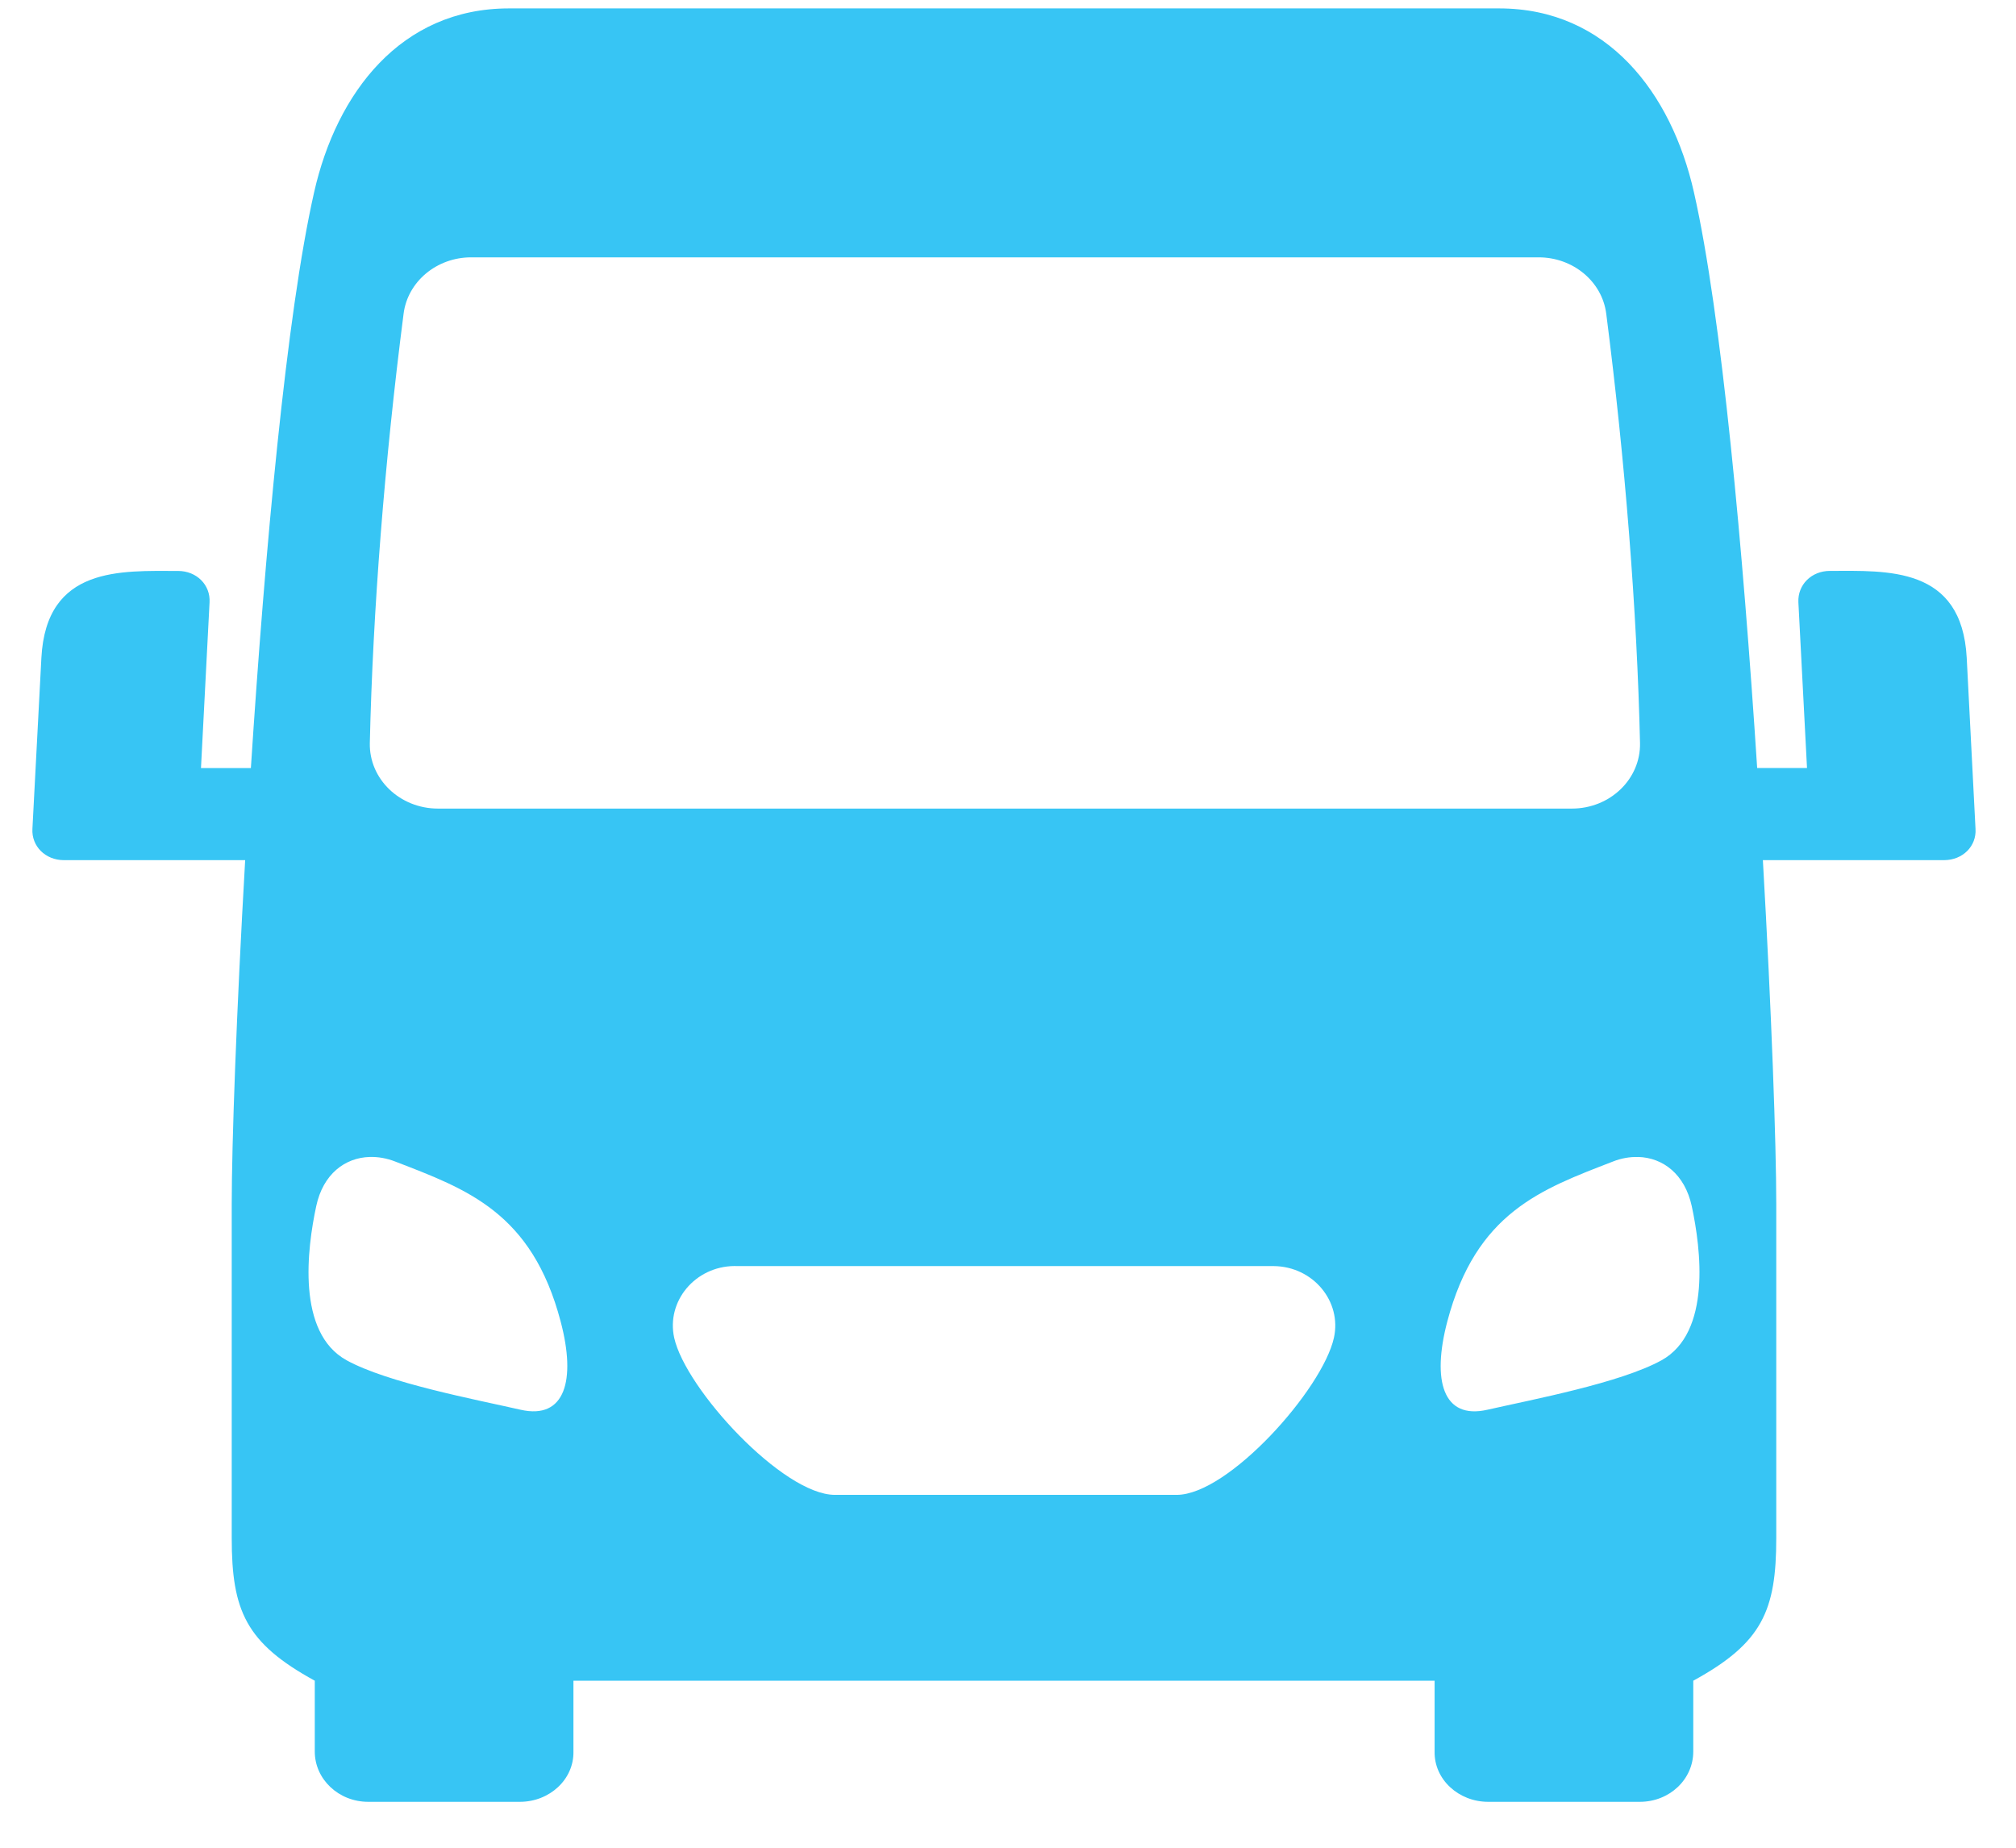 <svg width="36" height="33" viewBox="0 0 36 33" fill="none" xmlns="http://www.w3.org/2000/svg">
<path fill-rule="evenodd" clip-rule="evenodd" d="M13.132 22.612H22.727C22.733 22.612 22.739 22.612 22.744 22.612C23.448 22.618 23.964 23.243 23.82 23.893C23.617 24.811 21.937 26.698 21.012 26.698H14.909C13.981 26.698 12.242 24.809 12.039 23.892C11.896 23.241 12.412 22.617 13.115 22.611C13.121 22.611 13.127 22.611 13.132 22.611L13.132 22.612ZM29.254 20.663C29.696 20.676 30.086 20.97 30.21 21.542C30.373 22.3 30.564 23.8 29.669 24.295C28.931 24.7 27.385 24.991 26.559 25.178C25.766 25.358 25.568 24.655 25.844 23.604C26.358 21.653 27.521 21.241 28.799 20.746C28.951 20.685 29.107 20.659 29.254 20.664V20.663ZM6.602 20.663C6.75 20.659 6.905 20.685 7.058 20.745C8.337 21.239 9.499 21.652 10.012 23.603C10.29 24.654 10.089 25.357 9.298 25.178C8.472 24.99 6.926 24.699 6.189 24.294C5.293 23.8 5.484 22.3 5.647 21.541C5.769 20.97 6.158 20.676 6.602 20.663ZM27.476 4.596C28.09 4.596 28.61 5.028 28.683 5.603C29.021 8.235 29.232 10.909 29.286 13.27C29.3 13.913 28.751 14.441 28.07 14.441H7.82C7.139 14.441 6.59 13.913 6.604 13.27C6.658 10.909 6.868 8.235 7.207 5.603C7.28 5.028 7.8 4.596 8.413 4.596H27.476ZM9.088 0.15C7.159 0.15 6.01 1.657 5.609 3.435C5.113 5.624 4.732 9.837 4.48 13.717H3.589L3.742 10.758C3.76 10.446 3.511 10.197 3.18 10.197C2.166 10.197 0.826 10.106 0.739 11.749L0.579 14.803C0.561 15.113 0.811 15.362 1.14 15.362H4.378C4.222 18.076 4.138 20.435 4.138 21.507V27.468C4.138 28.768 4.391 29.344 5.621 30.017V31.281C5.621 31.778 6.048 32.18 6.575 32.18H9.284C9.813 32.18 10.25 31.78 10.24 31.281V30.017H25.618V31.281C25.608 31.78 26.046 32.18 26.574 32.18H29.283C29.812 32.18 30.237 31.78 30.237 31.281V30.017C31.468 29.344 31.719 28.768 31.719 27.468V21.507C31.719 20.435 31.635 18.076 31.48 15.362H34.715C35.048 15.362 35.297 15.113 35.277 14.803L35.12 11.749C35.033 10.105 33.693 10.196 32.679 10.196C32.345 10.196 32.099 10.446 32.114 10.757L32.268 13.716H31.378C31.126 9.836 30.745 5.623 30.249 3.434C29.848 1.657 28.698 0.15 26.77 0.15H9.088Z" fill="#37C5F4"/>
</svg>

